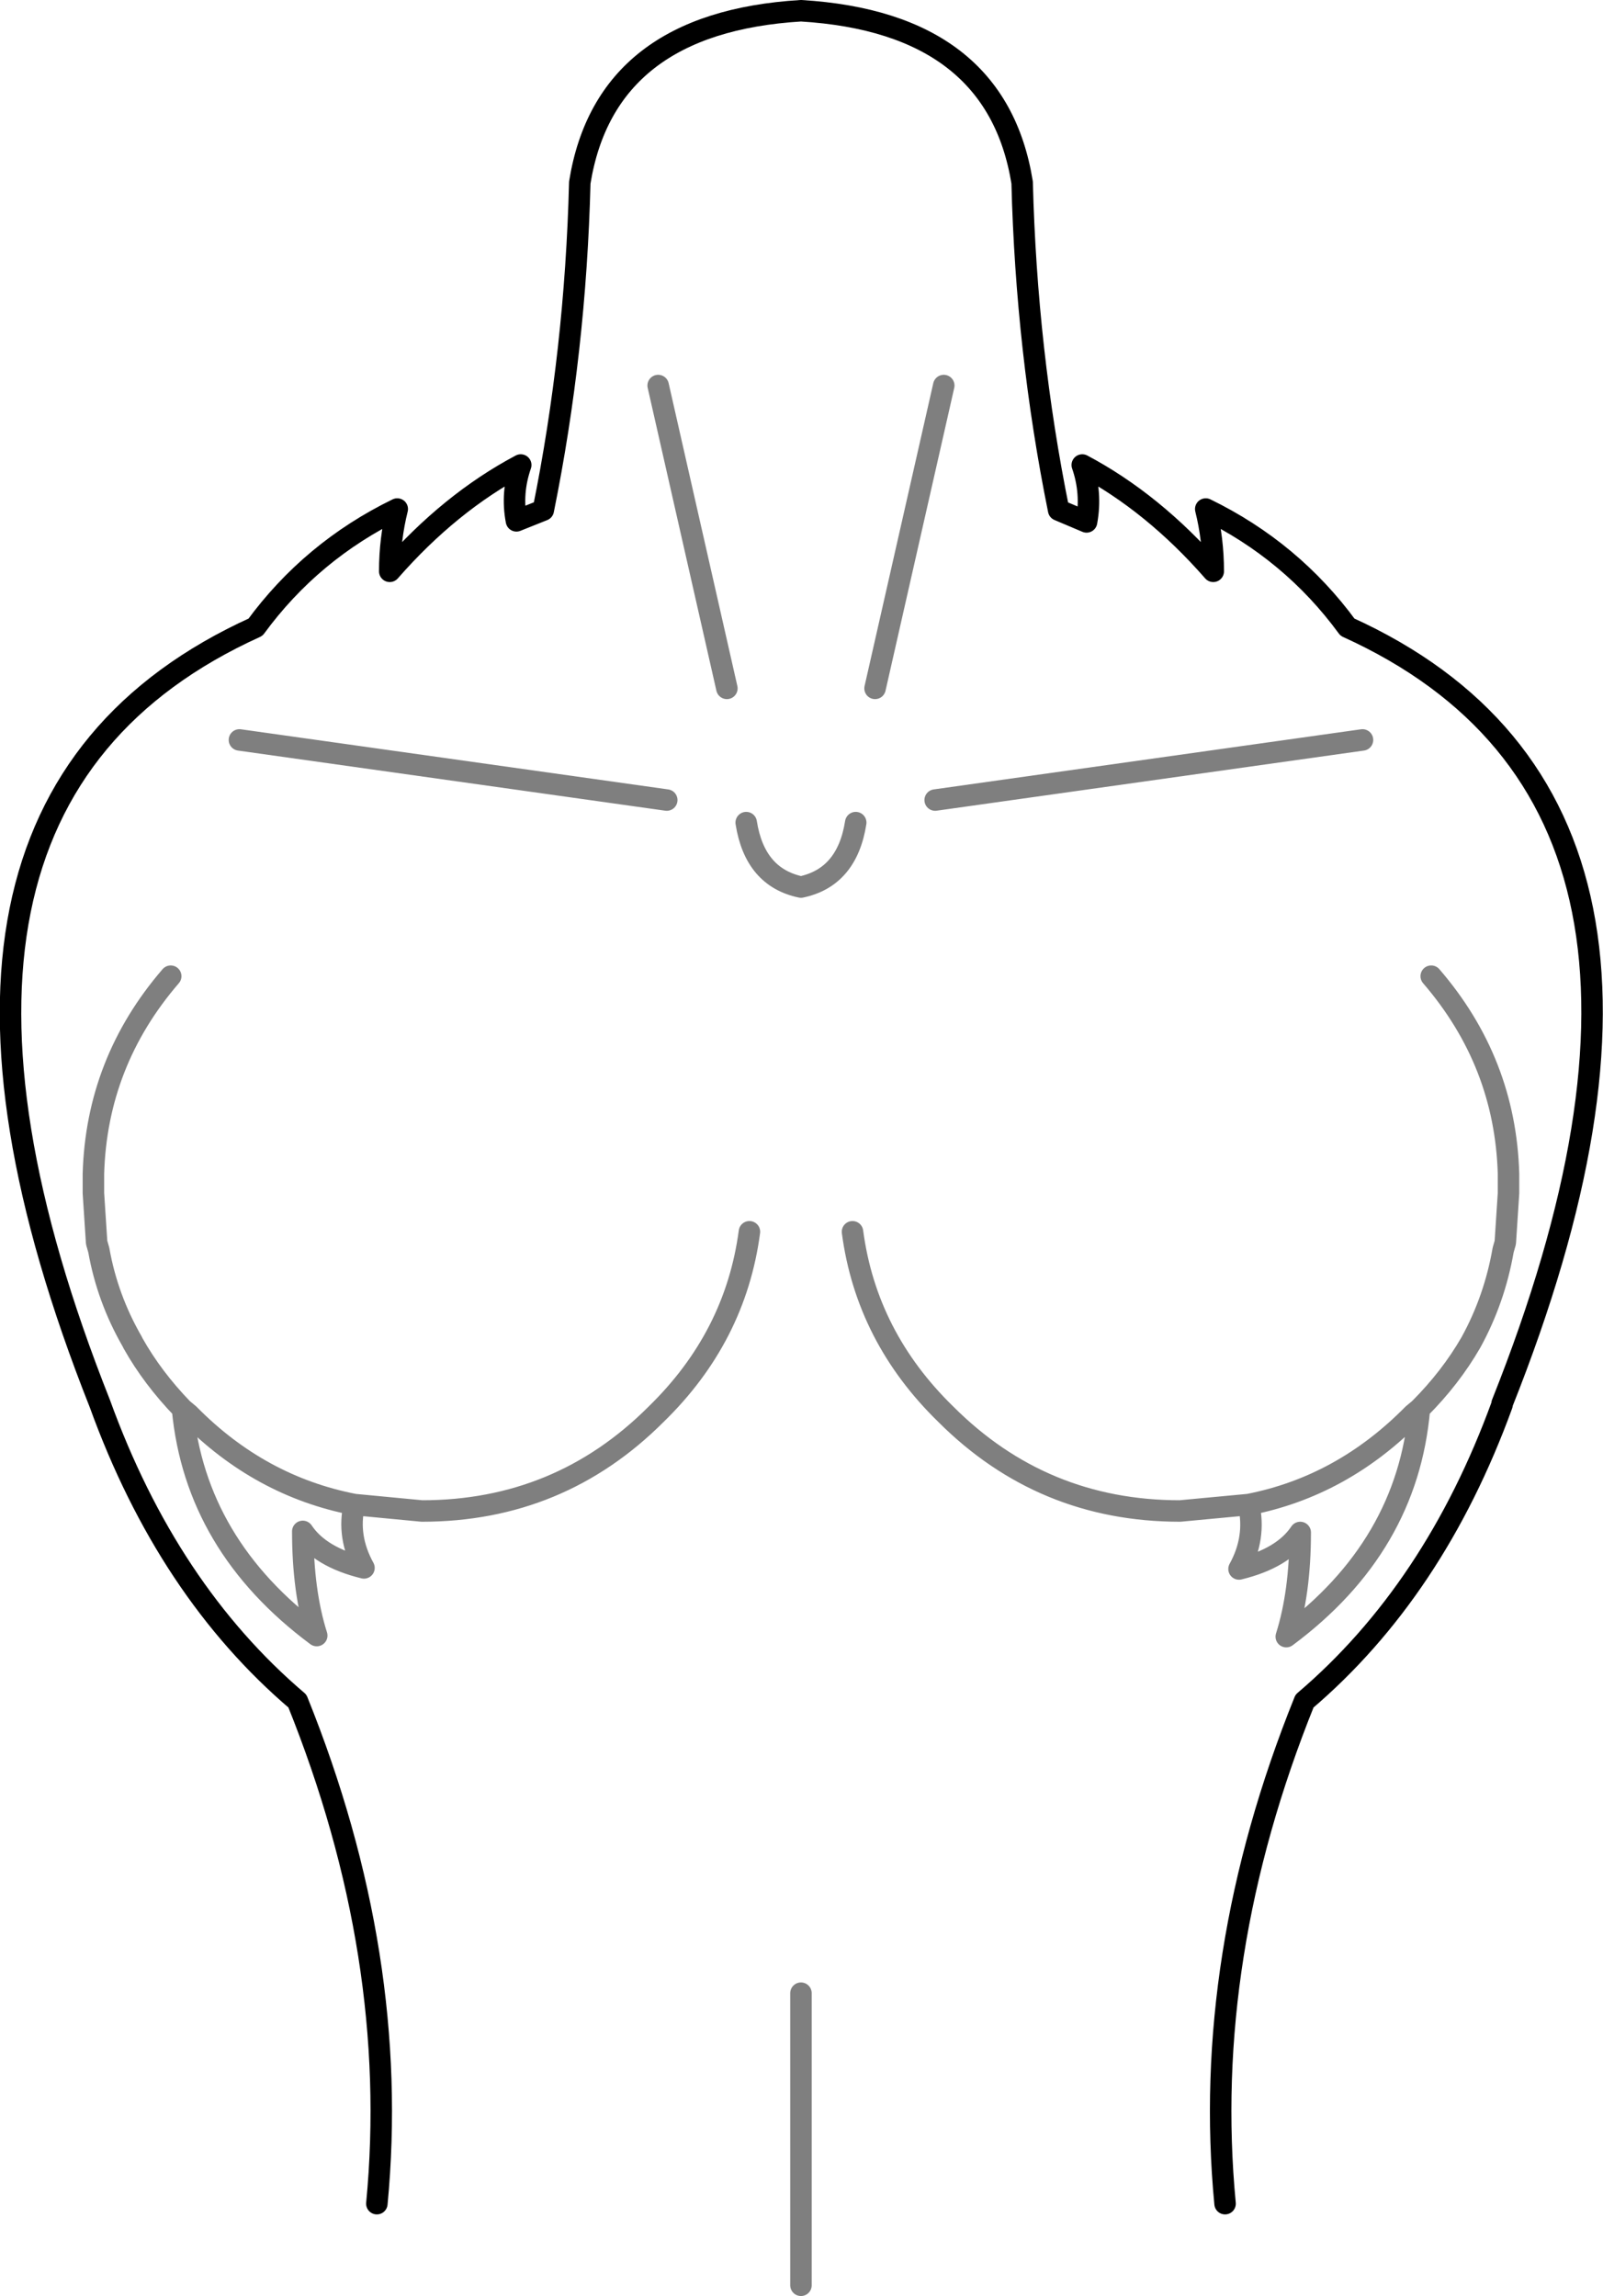 <?xml version="1.0" encoding="UTF-8" standalone="no"?>
<svg xmlns:xlink="http://www.w3.org/1999/xlink" height="106.9px" width="74.65px" xmlns="http://www.w3.org/2000/svg">
  <g transform="matrix(1.0, 0.0, 0.0, 1.0, -362.6, -205.9)">
    <path d="M380.15 308.5 Q381.25 297.0 376.45 285.1 370.4 279.95 367.25 271.25 356.2 243.4 374.5 235.1 377.1 231.55 381.1 229.6 380.75 231.0 380.75 232.5 383.55 229.3 386.85 227.55 386.4 228.85 386.65 230.15 L387.9 229.65 Q389.4 222.25 389.6 214.4 390.8 206.95 399.9 206.4 409.0 206.95 410.2 214.4 410.4 222.25 411.9 229.65 L413.2 230.2 Q413.45 228.85 413.0 227.55 416.3 229.3 419.1 232.5 419.1 231.0 418.75 229.6 422.75 231.55 425.35 235.1 443.65 243.4 432.55 271.25 L432.55 271.3 Q429.4 279.95 423.35 285.1 418.55 297.0 419.65 308.5" fill="none" stroke="#000000" stroke-linecap="round" stroke-linejoin="round" stroke-width="1.0"/>
    <path d="M406.15 243.15 L426.05 240.35 M429.25 251.35 Q432.7 255.35 432.85 260.55 L432.85 261.2 432.85 261.45 432.7 263.75 432.6 264.1 Q432.2 266.4 431.1 268.4 430.15 270.05 428.7 271.5 428.15 277.9 422.5 282.1 423.15 280.05 423.15 277.25 422.35 278.45 420.3 278.95 421.1 277.5 420.75 275.95 L417.55 276.25 Q411.15 276.25 406.65 271.75 402.95 268.15 402.3 263.25 M428.7 271.5 L428.4 271.75 Q425.1 275.1 420.75 275.95 M397.35 244.2 Q397.75 246.75 399.9 247.2 402.05 246.75 402.45 244.2 M396.45 237.95 L393.25 223.85 M393.65 243.15 L373.75 240.35 M397.5 263.25 Q396.85 268.15 393.15 271.75 388.65 276.25 382.25 276.25 L379.1 275.95 Q378.75 277.45 379.55 278.9 377.5 278.4 376.7 277.2 376.7 280.0 377.35 282.05 371.7 277.85 371.1 271.5 369.7 270.05 368.8 268.45 L368.75 268.35 Q367.6 266.35 367.2 264.1 L367.1 263.75 366.95 261.45 366.95 261.2 366.95 260.55 Q367.1 255.35 370.55 251.35 M379.1 275.95 Q374.7 275.1 371.4 271.75 L371.1 271.5 M399.9 298.7 L399.9 312.3 M403.35 237.95 L406.55 223.85" fill="none" stroke="#000000" stroke-linecap="round" stroke-linejoin="round" stroke-opacity="0.502" stroke-width="1.0"/>
  </g>
</svg>
